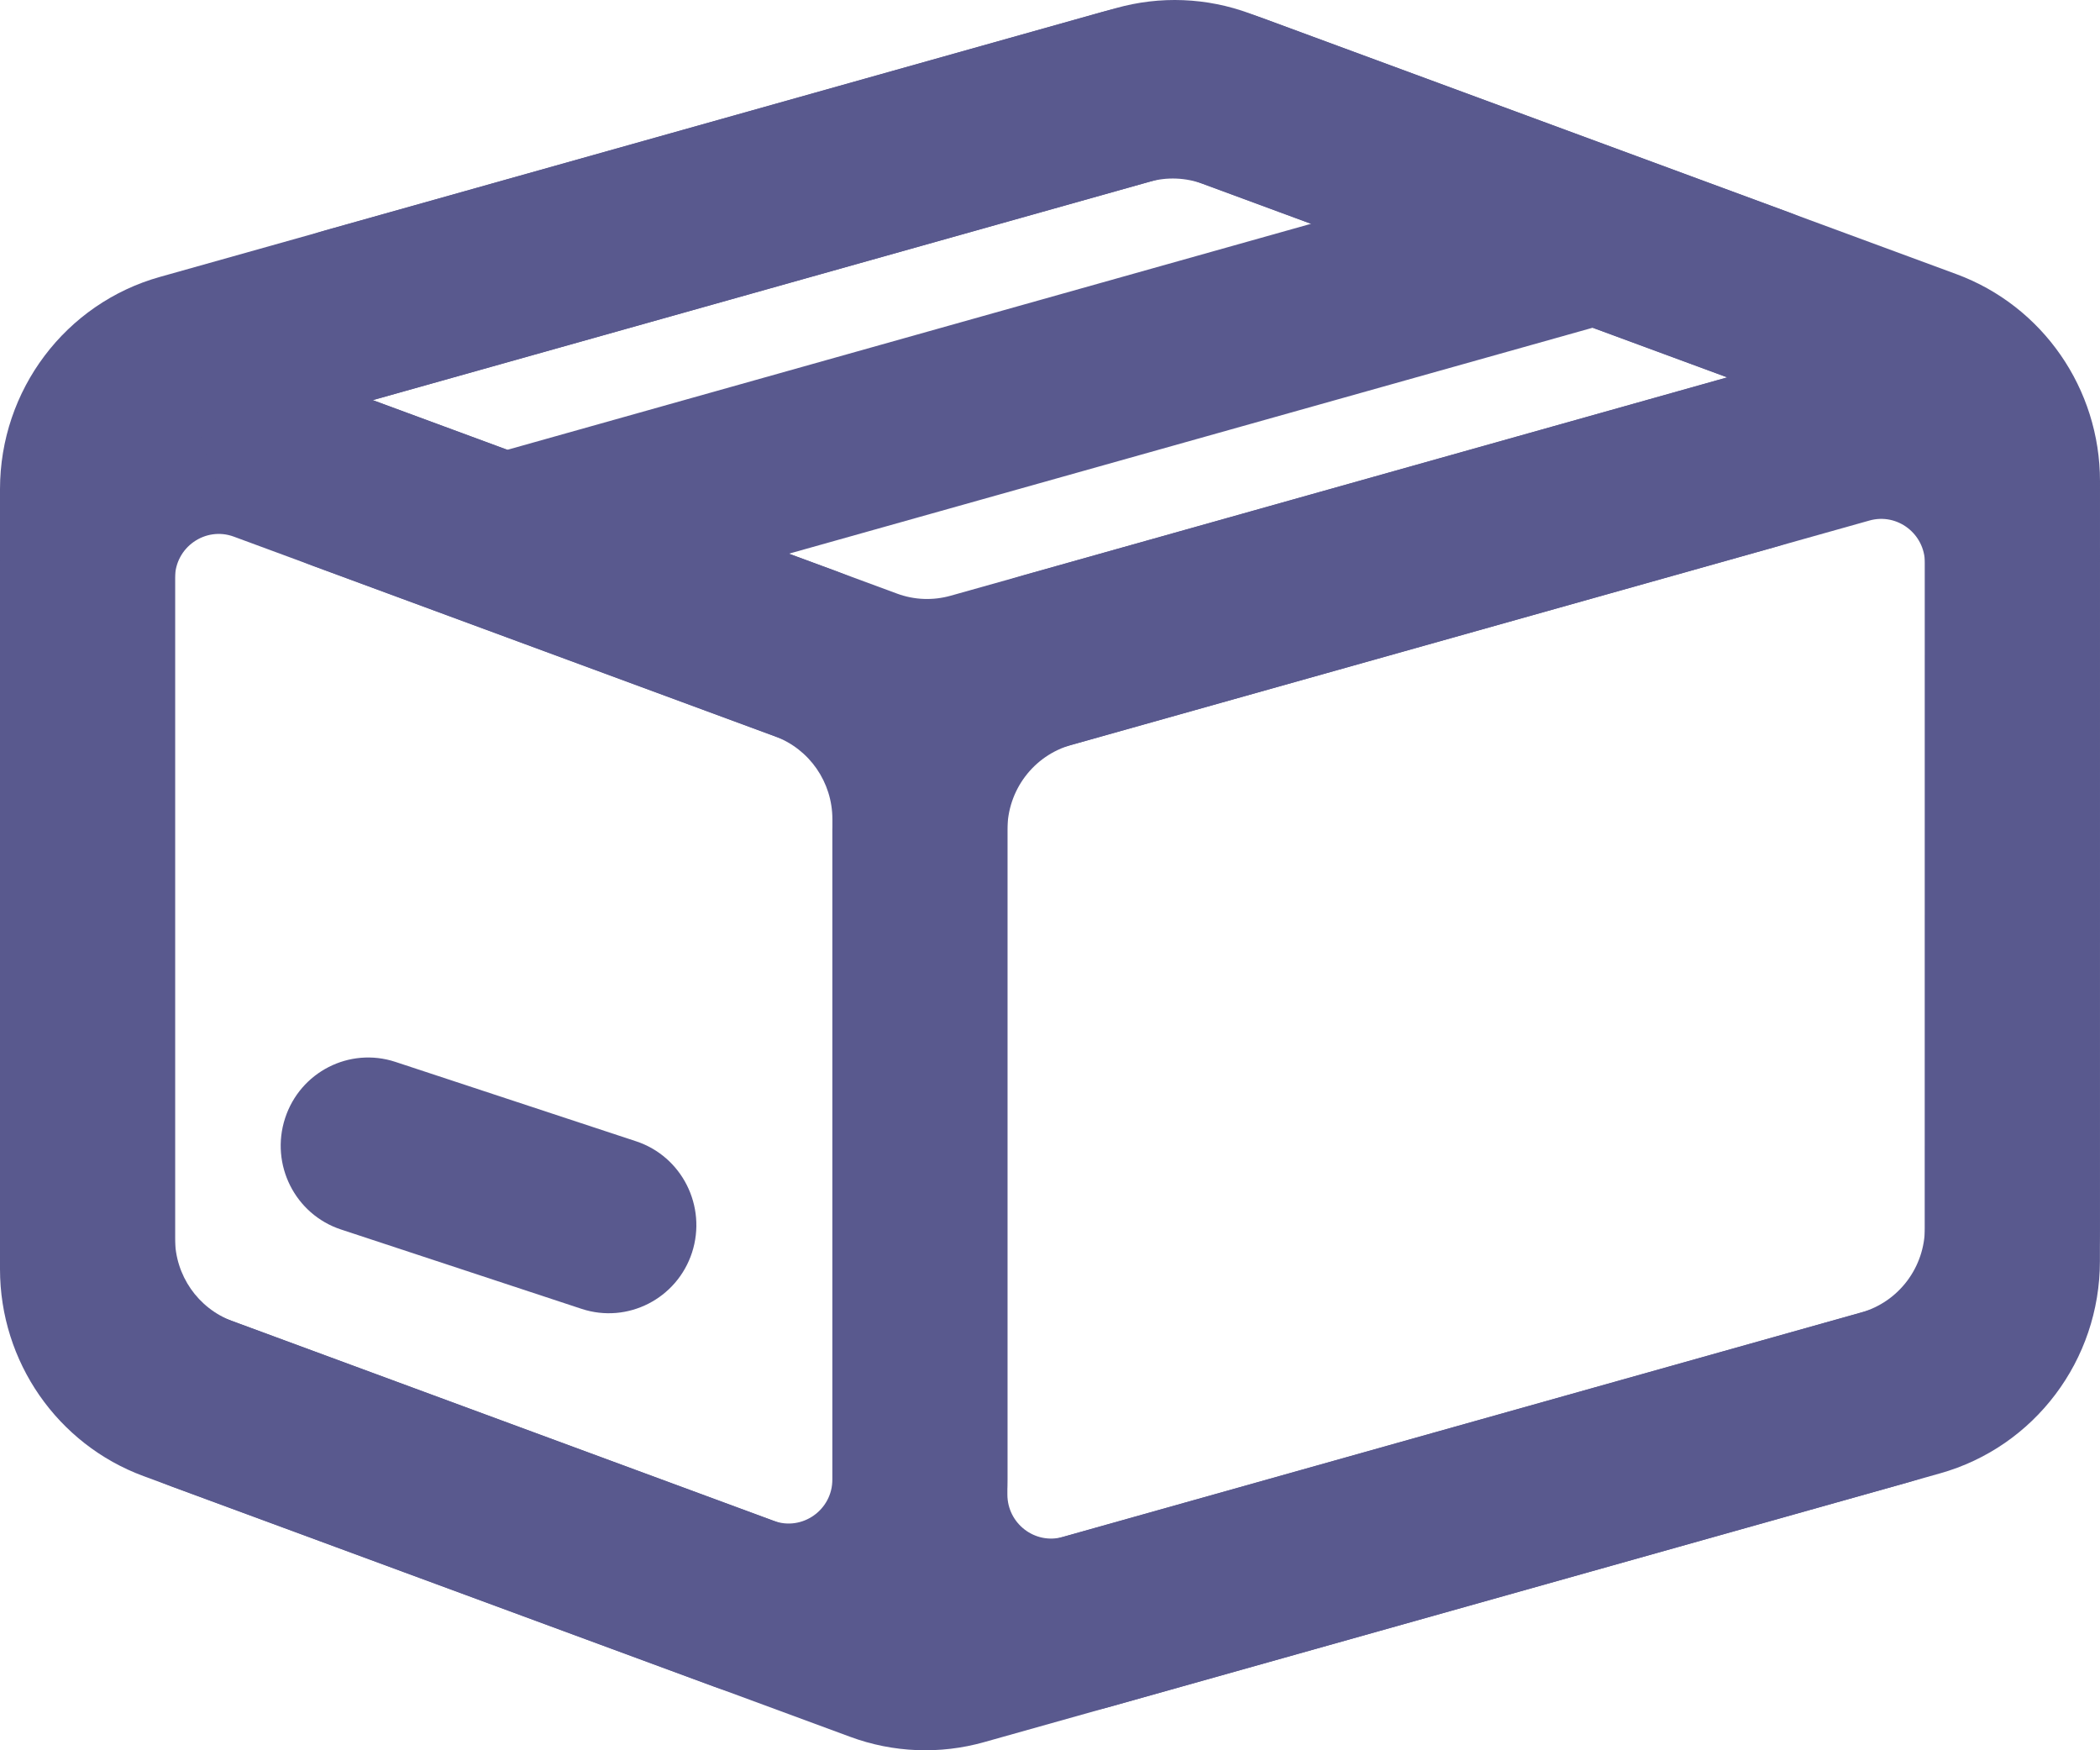 <svg width="24" height="20" viewBox="0 0 24 20" fill="none" xmlns="http://www.w3.org/2000/svg">
<path fill-rule="evenodd" clip-rule="evenodd" d="M12.753 0.093C13.257 -0.049 13.793 -0.028 14.284 0.154L22.36 3.133C23.345 3.497 24 4.441 24 5.499L23.999 14.411C23.999 15.541 23.252 16.533 22.171 16.836L11.247 19.907C10.743 20.049 10.207 20.028 9.716 19.846L1.64 16.867C0.655 16.503 -6.55651e-07 15.559 0 14.502L5.42402e-06 5.59C6.13928e-06 4.459 0.747 3.467 1.828 3.164L12.753 0.093ZM13.597 2.046C13.498 2.009 13.391 2.005 13.29 2.034L2.366 5.105C2.15 5.165 2 5.364 2 5.59L2 14.502C2 14.713 2.131 14.902 2.328 14.975L10.403 17.954C10.502 17.991 10.609 17.995 10.71 17.966L21.634 14.896C21.85 14.835 21.999 14.636 21.999 14.41L22 5.498C22 5.287 21.869 5.098 21.672 5.025L13.597 2.046Z" fill="#59598E"/>
<path fill-rule="evenodd" clip-rule="evenodd" d="M0 6.605C0 4.855 1.728 3.638 3.36 4.24L9.545 6.522C10.727 6.958 11.513 8.092 11.513 9.36V16.905C11.513 18.655 9.785 19.872 8.153 19.27L1.968 16.988C0.786 16.552 0 15.418 0 14.15V6.605ZM2.672 6.132C2.346 6.012 2 6.255 2 6.605V14.15C2 14.572 2.262 14.95 2.656 15.096L8.841 17.378C9.167 17.498 9.513 17.255 9.513 16.905V9.36C9.513 8.938 9.251 8.56 8.857 8.414L2.672 6.132Z" fill="#59598E"/>
<path fill-rule="evenodd" clip-rule="evenodd" d="M3.258 12.778C3.43 12.249 3.994 11.961 4.519 12.134L7.269 13.041C7.794 13.214 8.08 13.783 7.909 14.312C7.737 14.84 7.172 15.129 6.647 14.956L3.897 14.049C3.372 13.876 3.086 13.307 3.258 12.778Z" fill="#59598E"/>
<path fill-rule="evenodd" clip-rule="evenodd" d="M23.999 6.433C23.999 4.766 22.421 3.559 20.827 4.007L11.707 6.571C10.41 6.935 9.513 8.126 9.513 9.482V17.077C9.513 18.744 11.091 19.951 12.685 19.503L21.805 16.939C23.102 16.575 23.999 15.384 23.999 14.028V6.433ZM21.365 5.948C21.683 5.858 21.999 6.1 21.999 6.433V14.028C21.999 14.48 21.7 14.877 21.268 14.998L12.147 17.562C11.829 17.652 11.513 17.41 11.513 17.077V9.482C11.513 9.03 11.812 8.633 12.244 8.512L21.365 5.948Z" fill="#59598E"/>
<path fill-rule="evenodd" clip-rule="evenodd" d="M13.748 2.101C13.551 2.029 13.337 2.02 13.135 2.077L4.259 4.572L5.798 5.14L14.984 2.557L13.748 2.101ZM18.202 3.745L9.016 6.327L10.252 6.783C10.449 6.856 10.663 6.864 10.865 6.807L19.74 4.312L18.202 3.745ZM12.598 0.136C13.203 -0.034 13.845 -0.008 14.435 0.209L20.428 2.42C22.252 3.093 22.149 5.727 20.278 6.253L11.402 8.748C10.797 8.918 10.154 8.893 9.564 8.675L3.572 6.464C1.747 5.791 1.851 3.157 3.722 2.631L12.598 0.136Z" fill="#59598E"/>
</svg>
